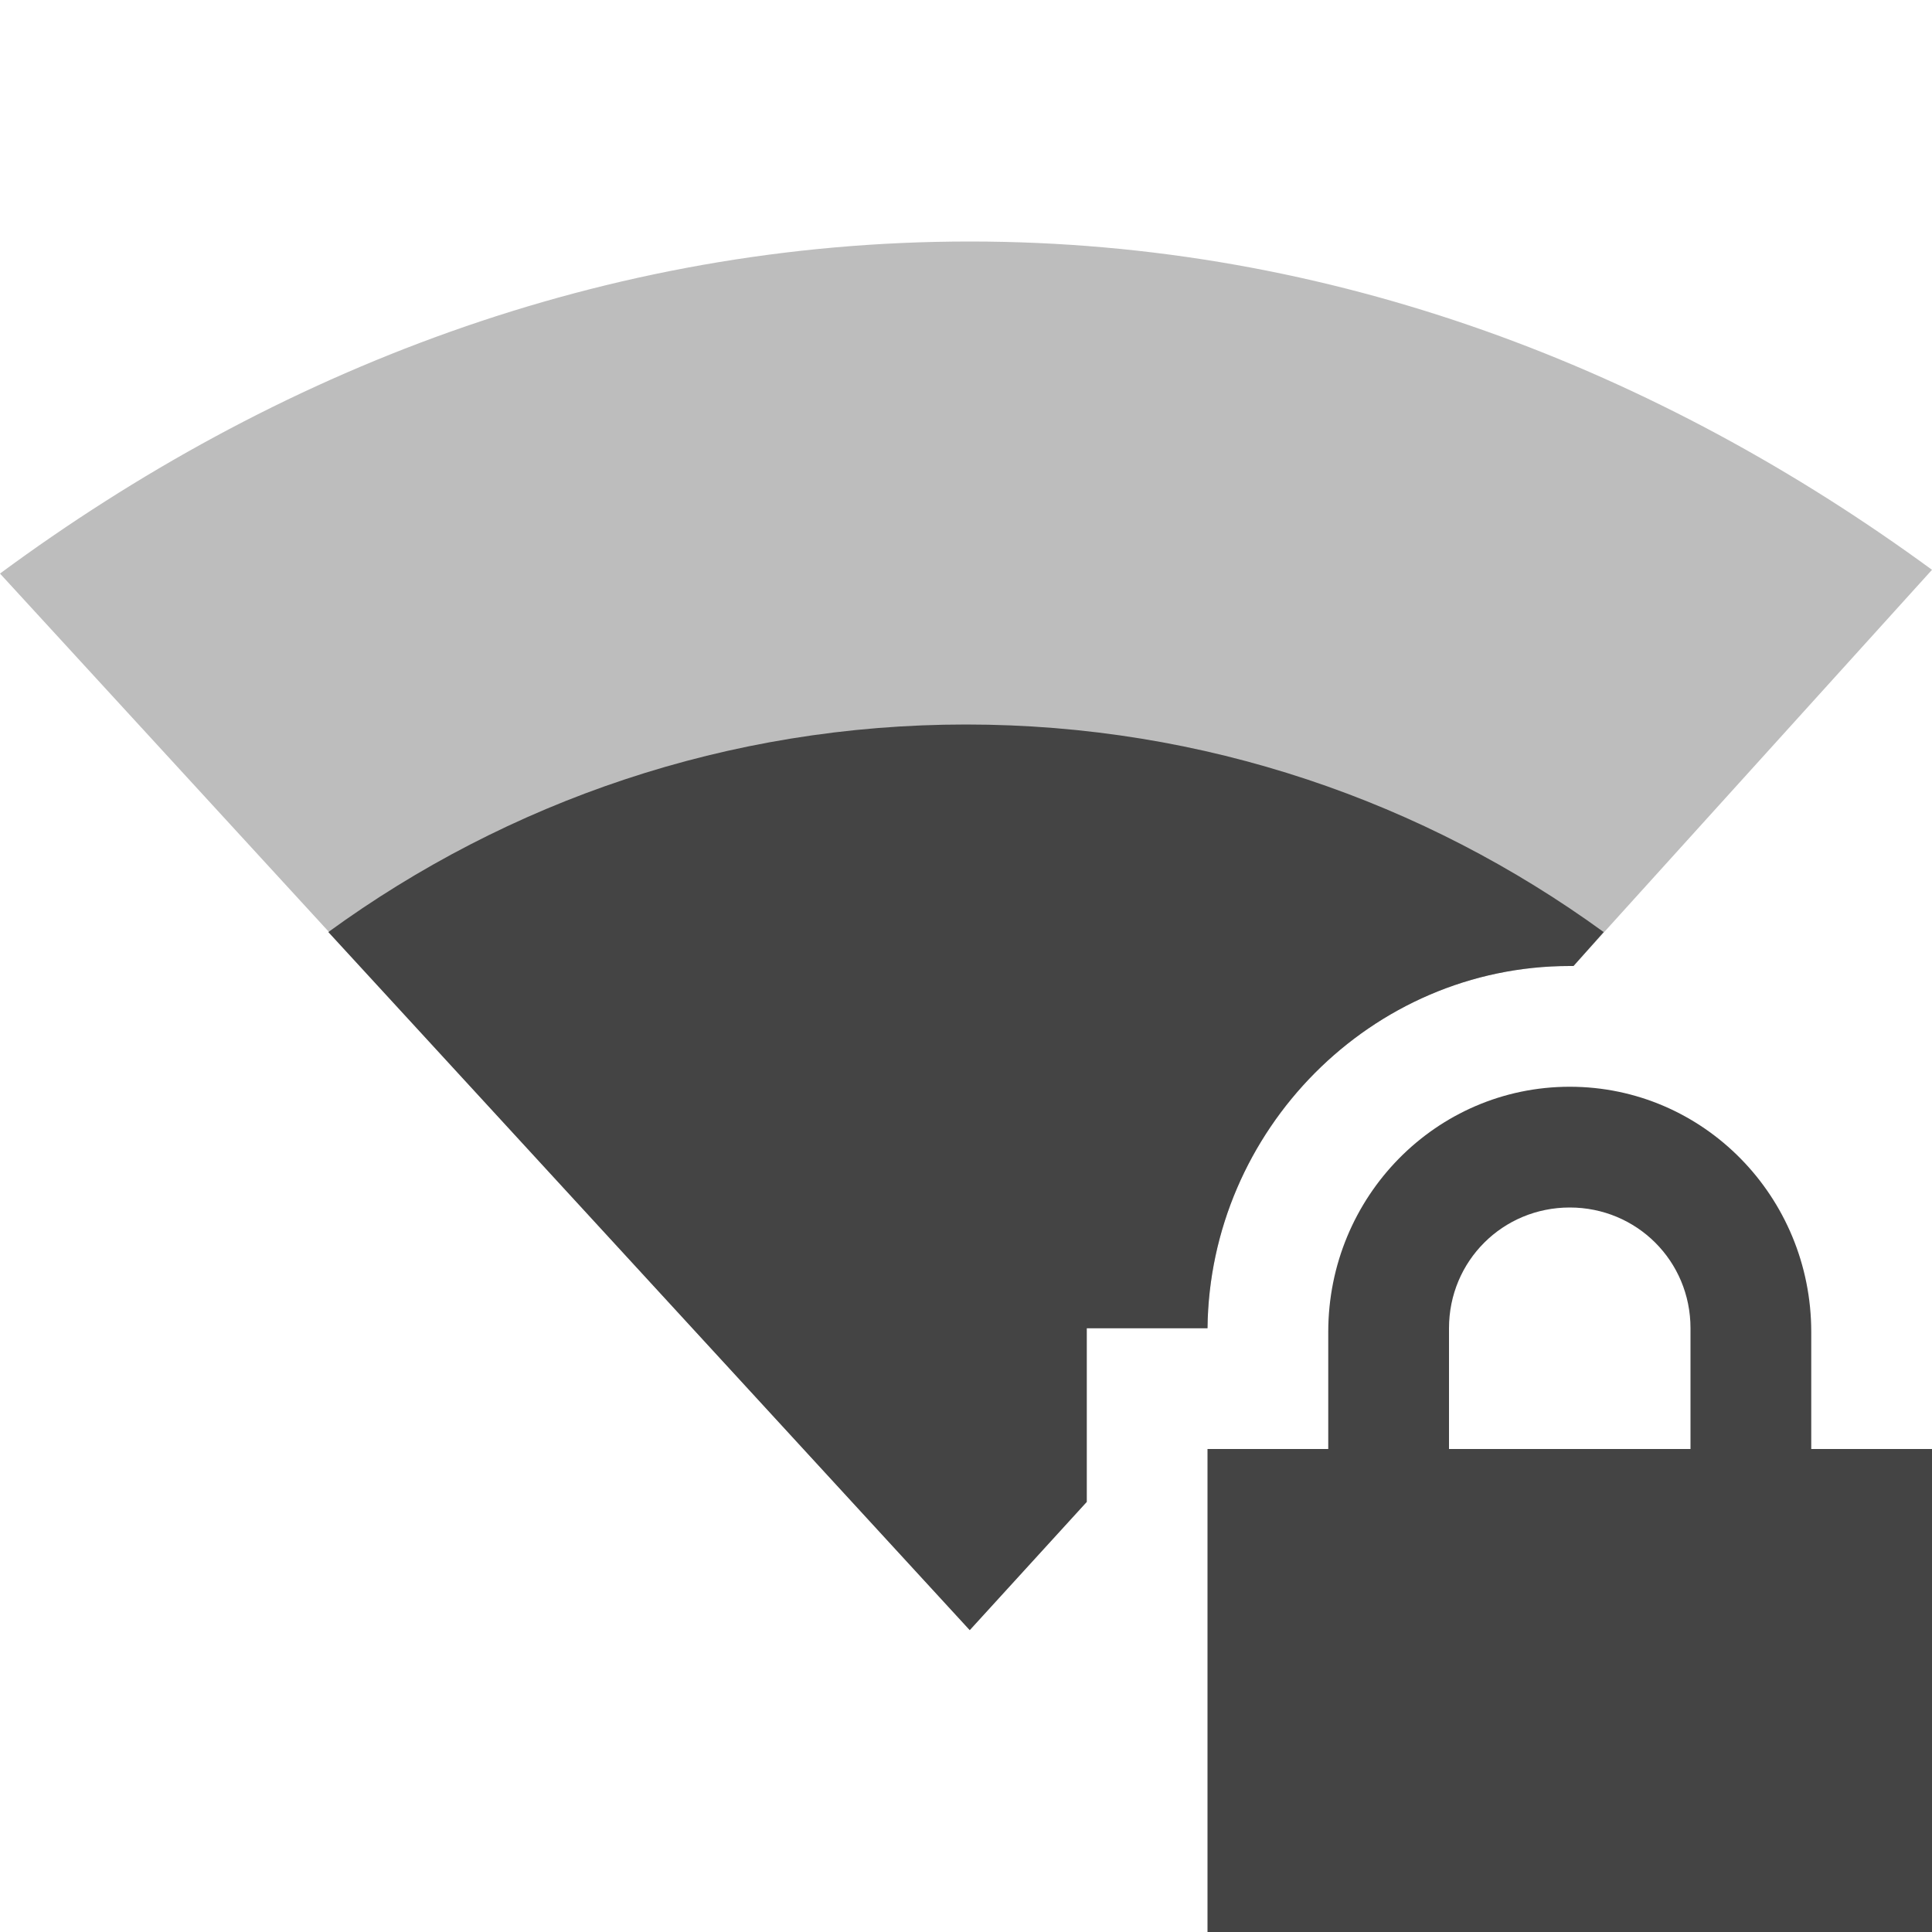 <?xml version="1.0" encoding="UTF-8" standalone="no"?>
<svg id="svg7384" xmlns:rdf="http://www.w3.org/1999/02/22-rdf-syntax-ns#" style="enable-background:new" xmlns="http://www.w3.org/2000/svg" xmlns:osb="http://www.openswatchbook.org/uri/2009/osb" height="16" width="16" version="1.1" xmlns:cc="http://creativecommons.org/ns#" xmlns:dc="http://purl.org/dc/elements/1.1/">
 <title id="title8473">Moka Symbolic Icon Theme</title>
 <defs id="defs7386">
  <filter id="filter7554" color-interpolation-filters="sRGB">
   <feBlend id="feBlend7556" mode="darken" in2="BackgroundImage"/>
  </filter>
 </defs>
 <g id="layer9" transform="translate(-301 428)">
  <path id="path5923" d="m8.031 2c-3.034 0-5.766 1.078-8.031 2.75l8.031 8.75 0.969-1.062v-0.438-1h1c0.017-1.637 1.354-3 3-3h0.031l2.969-3.281c-2.257-1.653-4.958-2.719-7.969-2.719z" style="opacity:.35;color:#000000;enable-background:accumulate;fill:#444" transform="translate(301 -428)"/>
  <path id="path5964" d="m8 6c-1.976 0-3.797 0.639-5.281 1.719l5.312 5.781 0.969-1.062v-0.438-1h1c0.017-1.637 1.354-3 3-3h0.031l0.25-0.281c-1.484-1.079-3.305-1.719-5.281-1.719z" style="color:#000000;enable-background:accumulate;fill:#444" transform="translate(301 -428)"/>
  <path id="path3767" style="fill:#444" d="m314-419c-1.108 0-2 0.911-2 2.031v0.969h-1v1 2 1h1 4 1v-1-2-1h-1v-0.969c0-1.12-0.892-2.031-2-2.031zm0 1c0.554 0 1 0.442 1 1v1h-2v-1c0-0.558 0.446-1 1-1z"/>
 </g>
</svg>
